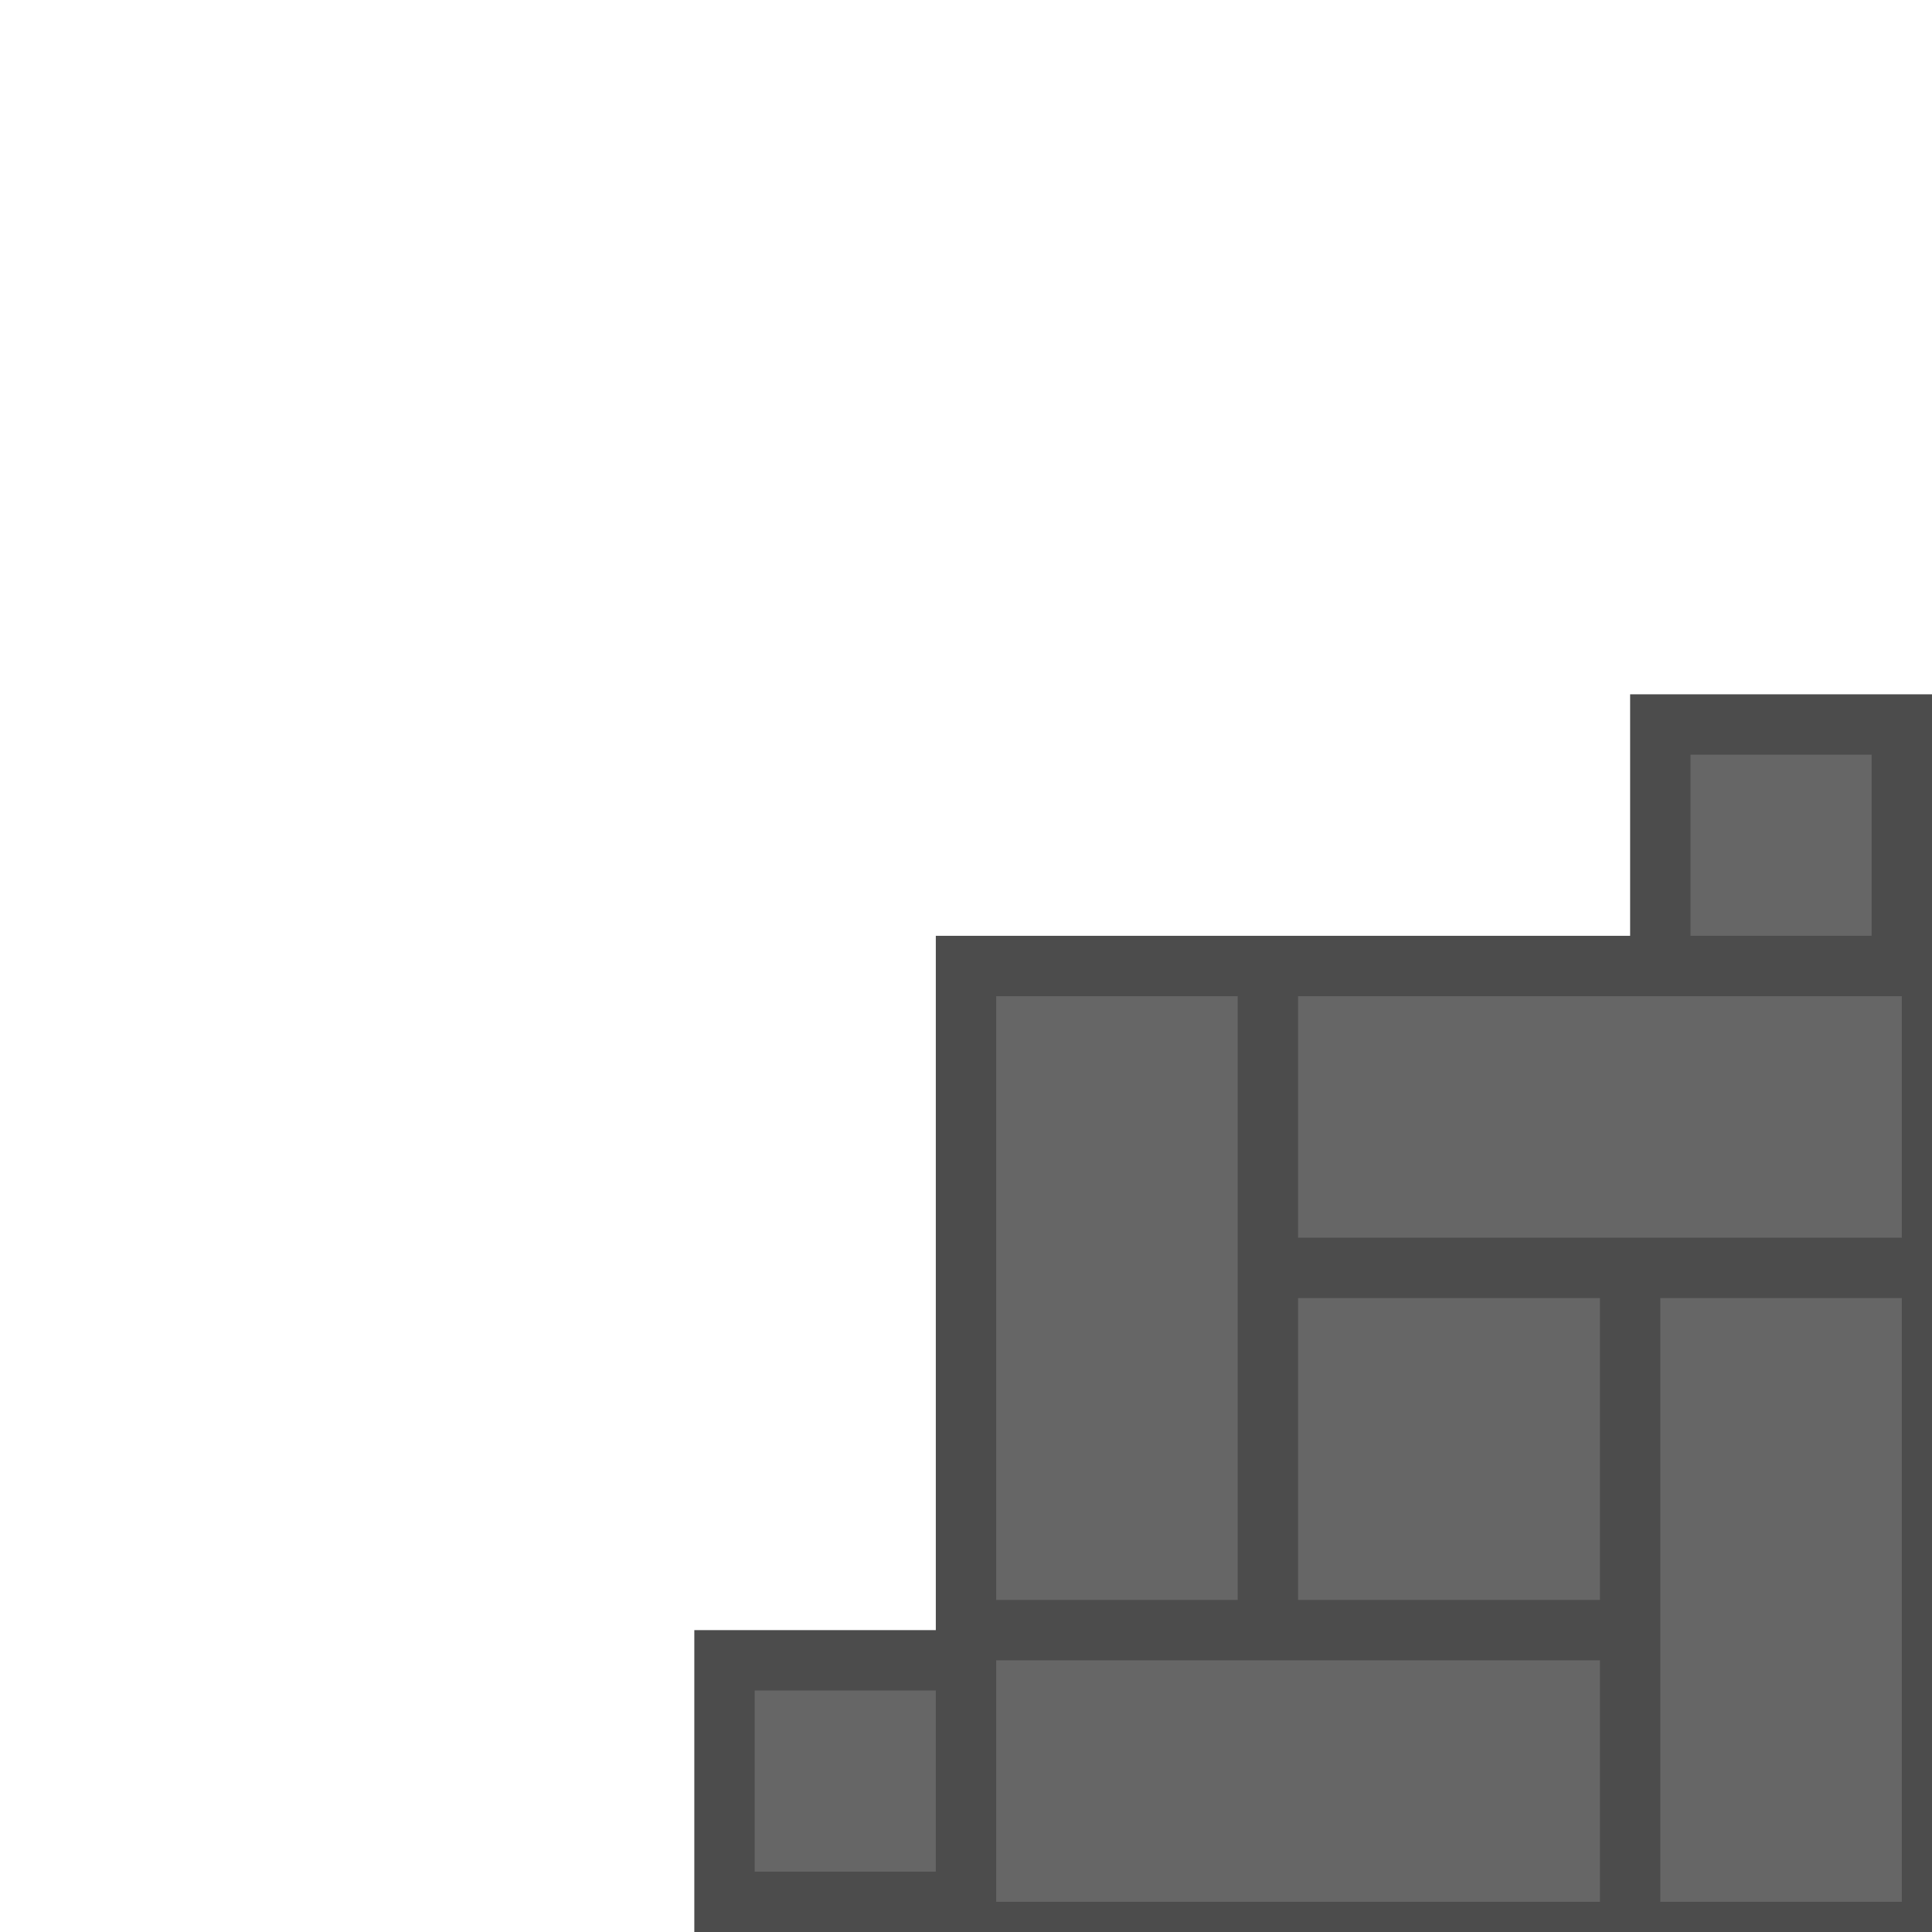 <svg width="64" xmlns="http://www.w3.org/2000/svg" height="64" fill="none"><g class="frame-container-wrapper"><g class="frame-container-blur"><g class="frame-container-shadows"><g class="fills"><rect rx="0" ry="0" width="64" height="64" transform="matrix(1, 0, 0, 1, 0, 0)" class="frame-background"/></g><g class="frame-children"><path d="M54.000,23.000L64.000,23.000L64.000,64.000L23.000,64.000L23.000,54.000L31.000,54.000L31.000,31.000L54.000,31.000L54.000,23.000Z" style="fill: rgb(76, 76, 76); fill-opacity: 1;" class="fills"/><path d="M43.000,33.000L63.000,33.000L63.000,41.000L43.000,41.000L43.000,33.000ZM43.000,43.000L53.000,43.000L53.000,53.000L43.000,53.000L43.000,43.000ZM33.000,55.000L53.000,55.000L53.000,63.000L33.000,63.000L33.000,55.000ZM33.000,33.000L41.000,33.000L41.000,53.000L33.000,53.000L33.000,33.000ZM55.000,43.000L63.000,43.000L63.000,63.000L55.000,63.000L55.000,43.000ZM56.000,25.000L62.000,25.000L62.000,31.000L56.000,31.000L56.000,25.000ZM25.000,56.000L31.000,56.000L31.000,62.000L25.000,62.000L25.000,56.000Z" style="fill: rgb(102, 102, 102); fill-opacity: 1;" class="fills"/></g></g></g></g></svg>